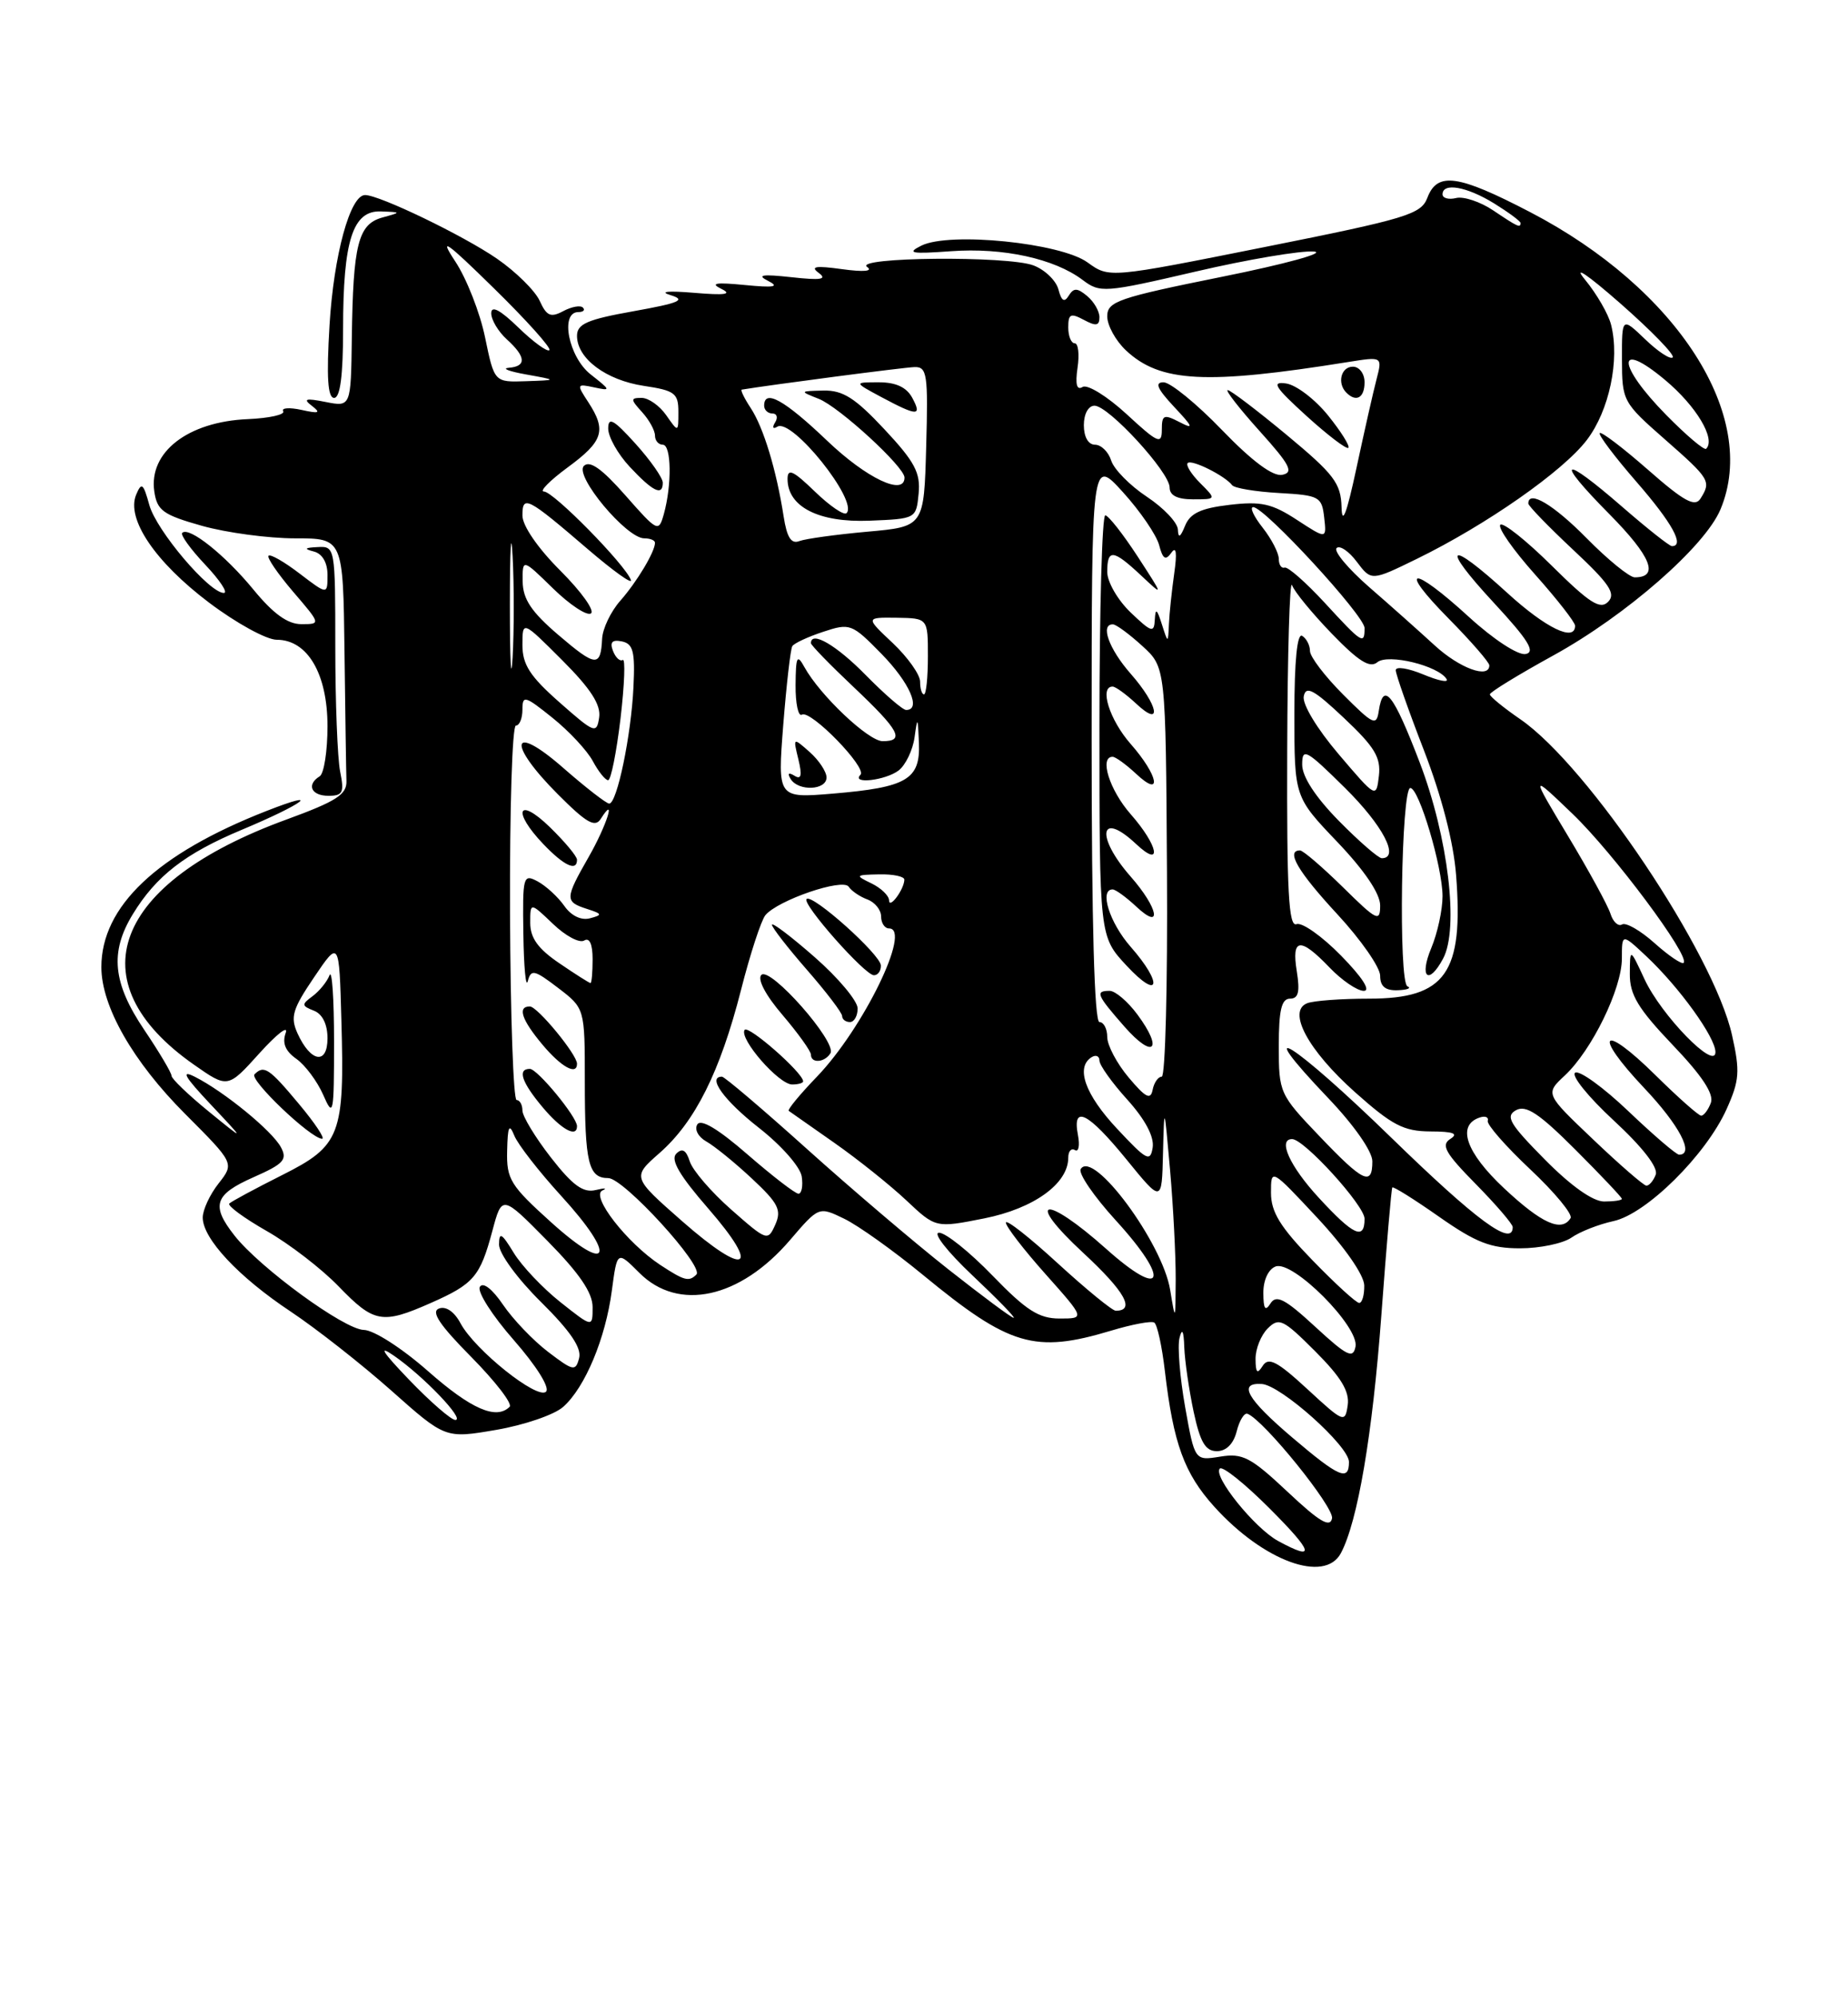<?xml version="1.0" encoding="UTF-8" standalone="no"?>
<!DOCTYPE svg PUBLIC "-//W3C//DTD SVG 1.1//EN" "http://www.w3.org/Graphics/SVG/1.1/DTD/svg11.dtd" >
<svg xmlns="http://www.w3.org/2000/svg" xmlns:xlink="http://www.w3.org/1999/xlink" version="1.1" viewBox="0 0 237 256">
 <g >
 <path fill="currentColor"
d=" M 171.96 199.08 C 174.12 195.03 176.02 183.90 177.16 168.50 C 177.81 159.70 178.44 152.36 178.56 152.20 C 178.67 152.03 181.37 153.72 184.55 155.95 C 189.28 159.26 191.17 160.00 194.94 160.00 C 197.48 160.00 200.44 159.38 201.53 158.63 C 202.61 157.87 205.04 156.92 206.93 156.51 C 211.15 155.59 218.78 148.04 221.43 142.16 C 223.08 138.49 223.17 137.34 222.13 132.69 C 219.79 122.21 203.73 98.25 195.02 92.22 C 192.85 90.73 191.07 89.28 191.07 89.00 C 191.06 88.72 194.74 86.47 199.23 84.00 C 208.55 78.87 218.67 70.03 220.65 65.28 C 225.63 53.38 215.14 37.02 196.24 27.19 C 186.98 22.37 184.33 22.00 183.06 25.34 C 182.25 27.47 180.44 28.02 162.21 31.66 C 142.25 35.65 142.25 35.65 139.48 33.64 C 136.03 31.13 121.80 29.69 118.17 31.48 C 116.22 32.45 116.84 32.57 121.95 32.20 C 128.64 31.71 135.22 33.15 138.84 35.88 C 141.08 37.57 141.63 37.53 153.33 34.81 C 160.02 33.25 166.85 32.10 168.50 32.24 C 170.15 32.38 164.86 33.84 156.75 35.47 C 143.37 38.17 142.00 38.64 142.00 40.55 C 142.00 41.71 143.08 43.67 144.40 44.91 C 148.78 49.02 154.64 49.33 172.90 46.40 C 177.29 45.70 177.29 45.70 176.54 48.60 C 176.12 50.19 174.96 55.33 173.96 60.00 C 172.70 65.87 172.11 67.42 172.05 65.00 C 171.96 61.93 171.09 60.79 165.02 55.75 C 161.21 52.59 157.80 50.00 157.45 50.00 C 157.10 50.00 158.94 52.36 161.54 55.25 C 165.46 59.60 165.95 60.56 164.44 60.86 C 163.25 61.10 160.58 59.12 156.71 55.11 C 153.47 51.75 150.09 49.00 149.22 49.00 C 148.05 49.00 148.41 49.83 150.56 52.13 C 153.04 54.77 153.15 55.08 151.25 54.09 C 149.25 53.06 149.00 53.17 149.00 55.09 C 149.00 57.01 148.49 56.79 144.48 53.08 C 141.99 50.79 139.45 49.22 138.84 49.60 C 138.09 50.06 137.88 49.28 138.19 47.14 C 138.45 45.41 138.28 44.00 137.83 44.00 C 137.37 44.00 137.00 43.08 137.00 41.96 C 137.00 40.24 137.30 40.09 139.00 41.00 C 140.56 41.84 141.00 41.76 141.00 40.66 C 141.00 39.88 140.29 38.66 139.42 37.94 C 138.15 36.88 137.69 36.88 137.06 37.90 C 136.50 38.81 136.13 38.59 135.74 37.10 C 135.44 35.96 134.00 34.57 132.54 34.02 C 129.24 32.76 109.37 32.95 111.21 34.22 C 112.00 34.77 110.76 34.88 108.00 34.50 C 104.60 34.03 103.87 34.15 105.00 34.98 C 106.13 35.81 105.28 35.95 101.50 35.53 C 97.74 35.12 96.99 35.24 98.50 36.00 C 100.02 36.77 99.30 36.90 95.50 36.53 C 91.81 36.17 91.02 36.29 92.50 37.02 C 93.96 37.73 93.02 37.87 89.00 37.53 C 85.66 37.25 84.48 37.37 86.00 37.83 C 88.04 38.45 87.16 38.83 81.25 39.89 C 75.30 40.95 74.00 41.52 74.00 43.05 C 74.00 45.95 77.72 48.73 82.58 49.46 C 86.53 50.05 87.00 50.40 87.00 52.78 C 87.00 55.45 87.00 55.45 85.44 53.22 C 84.59 52.00 83.17 51.00 82.29 51.00 C 80.84 51.00 80.85 51.18 82.35 52.83 C 83.26 53.83 84.00 55.18 84.00 55.83 C 84.00 56.47 84.45 57.00 85.00 57.00 C 86.11 57.00 86.18 62.15 85.13 65.91 C 84.47 68.25 84.33 68.18 80.20 63.49 C 77.19 60.07 75.63 58.97 74.88 59.72 C 73.63 60.97 80.34 69.00 82.62 69.00 C 83.38 69.00 84.00 69.25 84.00 69.57 C 84.00 70.72 81.69 74.57 79.55 77.00 C 78.33 78.38 77.29 80.56 77.22 81.86 C 77.04 85.55 76.42 85.50 71.58 81.36 C 68.15 78.43 67.06 76.79 67.03 74.55 C 67.00 71.59 67.00 71.59 70.91 75.41 C 73.06 77.51 75.25 78.96 75.78 78.63 C 76.32 78.30 74.56 75.84 71.88 73.16 C 68.99 70.28 67.00 67.39 67.00 66.08 C 67.00 63.40 67.59 63.70 75.41 70.41 C 78.67 73.20 81.14 74.97 80.91 74.34 C 80.20 72.38 70.98 63.00 69.76 63.00 C 69.13 63.00 70.49 61.61 72.80 59.91 C 77.38 56.55 77.81 55.17 75.44 51.54 C 73.93 49.24 73.96 49.17 76.19 49.65 C 78.38 50.12 78.36 50.04 75.75 47.99 C 72.92 45.77 71.78 40.00 74.17 40.00 C 74.81 40.00 75.07 39.74 74.75 39.42 C 74.43 39.10 73.30 39.31 72.23 39.88 C 70.62 40.74 70.10 40.51 69.21 38.55 C 68.61 37.25 66.14 34.81 63.71 33.14 C 59.39 30.17 48.67 25.00 46.82 25.00 C 44.90 25.00 42.80 32.70 42.26 41.69 C 41.86 48.35 42.03 51.00 42.85 51.00 C 43.63 51.00 44.00 48.14 44.00 42.15 C 44.00 30.82 45.24 26.96 48.85 27.10 C 51.50 27.20 51.50 27.20 49.00 27.89 C 45.93 28.75 45.28 31.35 45.12 43.33 C 45.00 52.16 45.00 52.16 41.75 51.52 C 39.19 51.01 38.82 51.12 40.00 52.02 C 41.19 52.93 40.92 53.04 38.67 52.54 C 37.11 52.20 36.05 52.28 36.32 52.71 C 36.59 53.14 34.55 53.60 31.78 53.72 C 24.09 54.05 19.05 57.95 19.79 63.00 C 20.15 65.44 20.91 65.99 25.91 67.40 C 29.06 68.28 34.41 69.00 37.82 69.00 C 44.00 69.00 44.00 69.00 44.18 83.50 C 44.28 91.47 44.39 98.95 44.43 100.10 C 44.49 101.84 43.14 102.70 36.77 105.03 C 14.46 113.16 9.67 125.82 24.87 136.46 C 29.21 139.50 29.21 139.50 33.27 135.00 C 35.50 132.53 37.02 131.35 36.64 132.39 C 36.17 133.70 36.59 134.72 38.01 135.72 C 39.13 136.51 40.68 138.58 41.45 140.33 C 42.75 143.31 42.84 142.89 42.84 133.50 C 42.84 128.00 42.58 124.17 42.26 125.00 C 41.94 125.83 40.96 127.03 40.09 127.68 C 38.65 128.74 38.67 128.92 40.25 129.54 C 41.35 129.96 42.00 131.28 42.00 133.08 C 42.00 136.51 39.85 136.17 38.16 132.46 C 37.21 130.36 37.50 129.36 40.28 125.26 C 43.50 120.50 43.50 120.50 43.78 130.73 C 44.20 145.52 43.69 146.85 36.15 150.63 C 32.71 152.36 29.68 153.99 29.41 154.26 C 29.13 154.53 31.29 156.12 34.20 157.78 C 37.12 159.44 41.28 162.65 43.45 164.90 C 47.96 169.57 49.02 169.76 55.24 167.01 C 60.77 164.57 61.57 163.63 63.14 157.78 C 64.38 153.14 64.38 153.14 70.19 159.03 C 74.30 163.20 76.00 165.68 76.00 167.54 C 76.00 170.17 76.00 170.17 71.87 166.90 C 69.60 165.10 66.90 162.25 65.88 160.57 C 64.33 158.03 64.01 157.85 64.00 159.53 C 64.00 160.67 66.37 163.91 69.38 166.88 C 73.13 170.59 74.61 172.76 74.27 174.07 C 73.82 175.80 73.53 175.74 70.30 173.28 C 68.38 171.82 65.78 169.10 64.51 167.23 C 63.13 165.20 61.94 164.28 61.54 164.94 C 61.17 165.54 63.12 168.61 65.89 171.76 C 68.79 175.07 70.54 177.86 70.03 178.37 C 68.94 179.46 60.89 173.03 59.06 169.61 C 58.26 168.11 57.18 167.38 56.29 167.72 C 55.24 168.12 56.38 169.83 60.45 173.94 C 63.53 177.06 65.74 179.92 65.36 180.31 C 63.65 182.02 60.43 180.62 54.90 175.75 C 51.55 172.80 47.94 170.48 46.66 170.46 C 44.16 170.41 33.34 162.52 30.07 158.36 C 27.03 154.50 27.49 153.11 32.51 150.89 C 36.38 149.18 36.88 148.64 36.03 147.05 C 34.91 144.95 28.77 139.93 25.00 138.02 C 23.14 137.08 23.64 137.97 27.00 141.54 C 31.50 146.32 31.50 146.32 26.75 142.45 C 24.14 140.32 22.00 138.27 22.00 137.89 C 22.00 137.51 20.43 134.86 18.50 132.00 C 14.45 125.99 14.06 122.05 17.03 117.18 C 20.03 112.27 23.73 109.40 31.00 106.36 C 38.97 103.03 41.56 101.05 34.16 103.95 C 20.11 109.45 13.00 116.18 13.00 123.96 C 13.00 128.99 17.06 136.09 23.76 142.79 C 30.06 149.10 30.06 149.10 28.03 151.69 C 26.91 153.11 26.00 155.07 26.00 156.06 C 26.00 158.76 30.58 163.66 37.27 168.10 C 40.56 170.29 46.37 174.85 50.18 178.23 C 57.11 184.39 57.11 184.39 63.64 183.27 C 67.24 182.65 71.10 181.33 72.23 180.32 C 75.03 177.84 77.66 171.55 78.47 165.40 C 79.15 160.30 79.15 160.30 82.00 163.15 C 87.00 168.15 94.90 166.43 101.31 158.95 C 105.01 154.63 105.01 154.63 108.25 156.20 C 110.04 157.06 114.60 160.31 118.39 163.43 C 129.48 172.55 132.70 173.50 142.51 170.55 C 145.17 169.75 147.65 169.28 148.03 169.52 C 148.41 169.75 149.02 172.54 149.39 175.72 C 150.48 185.02 151.88 188.86 155.73 193.12 C 162.03 200.09 169.87 202.97 171.96 199.08 Z  M 38.34 141.50 C 34.50 136.90 33.86 136.48 32.64 137.70 C 31.94 138.39 39.79 145.88 41.30 145.96 C 41.74 145.98 40.41 143.97 38.34 141.50 Z  M 43.62 98.88 C 43.28 97.16 43.00 89.96 43.00 82.88 C 43.00 70.16 42.97 70.00 40.75 70.12 C 39.06 70.20 38.93 70.35 40.25 70.69 C 41.34 70.97 42.00 72.11 42.00 73.69 C 42.00 76.24 42.00 76.24 38.43 73.52 C 36.47 72.02 34.68 70.99 34.44 71.23 C 34.20 71.46 35.62 73.53 37.58 75.83 C 41.16 80.00 41.16 80.00 38.64 80.00 C 36.89 80.00 35.05 78.67 32.51 75.58 C 28.87 71.14 24.23 67.44 23.37 68.30 C 23.11 68.55 24.44 70.39 26.32 72.38 C 28.20 74.37 29.28 76.00 28.71 76.00 C 26.84 76.00 20.06 68.01 19.15 64.73 C 18.38 61.93 18.15 61.76 17.46 63.41 C 16.17 66.51 19.89 72.02 26.81 77.24 C 30.28 79.86 34.18 82.00 35.49 82.00 C 39.44 82.00 42.00 86.36 42.00 93.08 C 42.00 96.27 41.55 99.16 41.00 99.50 C 39.27 100.57 39.91 102.00 42.12 102.00 C 43.97 102.00 44.17 101.59 43.62 98.88 Z  M 85.00 61.87 C 85.00 61.25 83.42 59.00 81.50 56.87 C 78.70 53.77 78.00 53.38 78.00 54.93 C 78.00 56.00 79.24 58.20 80.75 59.82 C 83.74 63.02 85.00 63.63 85.00 61.87 Z  M 170.32 53.25 C 168.66 51.19 166.24 49.34 164.94 49.15 C 163.01 48.87 163.46 49.59 167.55 53.31 C 170.27 55.78 172.69 57.62 172.92 57.40 C 173.15 57.17 171.98 55.31 170.32 53.25 Z  M 175.00 49.00 C 175.00 47.89 174.33 47.00 173.50 47.00 C 171.98 47.00 171.45 49.12 172.67 50.33 C 173.93 51.60 175.00 50.99 175.00 49.00 Z  M 163.91 197.51 C 160.90 195.87 155.50 189.17 156.44 188.23 C 156.79 187.88 159.64 190.16 162.78 193.30 C 168.48 199.00 168.79 200.16 163.91 197.51 Z  M 165.13 191.21 C 160.40 186.77 159.36 186.23 156.49 186.70 C 153.22 187.23 153.22 187.23 151.99 180.35 C 151.32 176.56 150.99 172.57 151.27 171.48 C 151.60 170.16 151.81 170.56 151.88 172.70 C 151.95 174.46 152.49 178.17 153.08 180.95 C 153.92 184.86 154.59 186.00 156.06 186.00 C 157.26 186.00 158.20 185.06 158.60 183.46 C 158.95 182.06 159.58 181.04 159.99 181.21 C 162.10 182.03 171.11 193.18 170.83 194.61 C 170.58 195.86 169.20 195.04 165.13 191.21 Z  M 165.73 184.25 C 159.92 179.32 158.71 177.19 161.82 177.39 C 164.26 177.54 173.00 185.34 173.00 187.38 C 173.00 189.90 171.75 189.37 165.73 184.25 Z  M 52.46 176.84 C 49.05 173.29 48.44 172.33 50.50 173.75 C 54.29 176.36 59.69 182.00 58.40 182.00 C 57.86 182.00 55.19 179.68 52.46 176.84 Z  M 167.68 178.06 C 163.80 174.48 162.68 173.90 161.94 175.06 C 161.24 176.17 161.03 175.97 161.02 174.18 C 161.01 172.90 161.71 171.14 162.58 170.27 C 164.03 168.83 164.56 169.09 168.67 173.20 C 171.98 176.51 173.09 178.34 172.84 180.10 C 172.51 182.42 172.33 182.35 167.68 178.06 Z  M 168.67 170.05 C 164.80 166.48 163.68 165.90 162.94 167.06 C 162.26 168.13 162.03 167.79 162.02 165.72 C 162.01 164.09 162.66 162.68 163.59 162.33 C 165.79 161.48 174.33 170.05 173.84 172.60 C 173.53 174.20 172.75 173.81 168.67 170.05 Z  M 121.63 162.70 C 117.30 159.29 109.13 152.34 103.47 147.25 C 97.81 142.16 92.91 138.00 92.59 138.00 C 90.65 138.00 92.85 141.05 97.32 144.55 C 100.21 146.81 102.64 149.57 102.82 150.80 C 103.00 152.01 102.81 153.00 102.40 153.00 C 101.99 153.00 99.06 150.74 95.89 147.99 C 92.13 144.72 89.89 143.37 89.43 144.12 C 89.03 144.76 89.55 145.73 90.59 146.31 C 91.62 146.89 94.25 149.02 96.43 151.06 C 99.82 154.22 100.26 155.09 99.43 156.96 C 98.47 159.11 98.36 159.07 93.78 155.04 C 91.21 152.78 88.82 150.00 88.46 148.86 C 87.99 147.39 87.49 147.11 86.73 147.87 C 85.96 148.64 87.14 150.66 90.84 154.91 C 97.70 162.80 95.72 163.75 87.49 156.53 C 81.06 150.88 81.06 150.88 84.59 147.78 C 89.15 143.78 92.35 137.38 95.03 126.90 C 96.20 122.28 97.62 117.96 98.16 117.30 C 99.77 115.37 108.08 112.53 108.84 113.65 C 109.20 114.20 110.29 114.94 111.25 115.29 C 112.21 115.65 113.00 116.63 113.00 117.47 C 113.00 118.31 113.46 119.00 114.02 119.00 C 116.96 119.00 110.73 131.79 104.79 137.98 C 102.59 140.26 100.96 142.24 101.15 142.38 C 101.34 142.51 103.97 144.36 107.00 146.48 C 110.03 148.60 114.19 151.93 116.25 153.87 C 120.00 157.40 120.00 157.40 126.25 156.16 C 132.59 154.89 137.00 151.71 137.00 148.39 C 137.00 147.56 137.38 147.12 137.86 147.41 C 138.33 147.70 138.50 146.83 138.24 145.47 C 137.49 141.53 139.54 142.57 144.45 148.59 C 149.00 154.18 149.00 154.18 149.15 147.84 C 149.31 141.53 149.31 141.53 150.06 150.00 C 150.47 154.68 150.79 160.97 150.78 164.00 C 150.75 169.39 150.74 169.42 150.07 165.33 C 149.08 159.29 140.18 147.27 138.60 149.84 C 138.26 150.38 140.28 153.33 143.07 156.39 C 150.17 164.15 149.30 166.72 141.84 160.05 C 133.95 153.01 131.28 153.51 138.94 160.60 C 144.27 165.54 145.65 168.00 143.09 168.00 C 142.65 168.00 139.30 165.26 135.64 161.91 C 131.99 158.56 129.00 156.22 129.00 156.71 C 129.00 157.20 131.29 160.17 134.08 163.30 C 139.16 169.00 139.16 169.00 135.89 169.00 C 133.23 169.00 131.61 167.96 127.29 163.50 C 124.36 160.47 121.27 158.00 120.43 158.00 C 119.59 158.00 121.49 160.43 124.70 163.46 C 127.89 166.47 130.28 168.92 130.00 168.91 C 129.72 168.91 125.96 166.11 121.63 162.70 Z  M 103.00 138.60 C 103.00 137.51 95.93 131.31 95.49 132.01 C 94.78 133.16 99.88 139.00 101.59 139.00 C 102.37 139.00 103.00 138.82 103.00 138.60 Z  M 106.50 135.00 C 107.37 133.59 98.77 123.83 97.64 124.96 C 97.10 125.50 98.19 127.58 100.37 130.11 C 102.36 132.45 104.00 134.73 104.00 135.18 C 104.00 136.33 105.76 136.20 106.50 135.00 Z  M 109.99 129.25 C 109.98 128.29 107.51 125.33 104.49 122.69 C 101.47 120.04 99.00 118.17 99.00 118.53 C 99.00 118.88 101.03 121.49 103.50 124.32 C 105.97 127.15 108.00 129.81 108.00 130.23 C 108.00 130.65 108.45 131.00 109.00 131.00 C 109.55 131.00 109.99 130.21 109.99 129.25 Z  M 112.97 123.75 C 112.93 122.35 104.16 114.51 103.44 115.23 C 102.82 115.85 110.92 125.00 112.08 125.00 C 112.59 125.00 112.99 124.44 112.97 123.75 Z  M 168.31 161.52 C 164.17 157.26 163.00 155.34 163.00 152.88 C 163.00 149.73 163.00 149.73 168.96 156.11 C 172.47 159.88 174.93 163.42 174.96 164.75 C 174.98 165.99 174.69 167.00 174.31 167.00 C 173.93 167.00 171.23 164.53 168.31 161.52 Z  M 84.66 162.12 C 80.40 159.30 75.72 153.30 77.25 152.59 C 77.94 152.28 77.55 152.25 76.40 152.53 C 74.79 152.92 73.45 151.95 70.65 148.36 C 68.64 145.78 67.00 143.07 67.00 142.34 C 67.00 141.60 66.66 141.00 66.25 140.99 C 65.84 140.99 65.46 130.19 65.41 116.99 C 65.36 103.80 65.69 93.00 66.16 93.00 C 66.62 93.00 67.00 92.08 67.00 90.95 C 67.00 89.07 67.31 89.16 70.86 92.01 C 72.98 93.71 75.31 96.21 76.03 97.56 C 76.75 98.90 77.63 100.00 77.99 100.00 C 78.35 100.00 79.06 96.44 79.58 92.09 C 80.09 87.74 80.22 84.36 79.86 84.59 C 79.50 84.81 78.94 84.28 78.61 83.42 C 78.18 82.31 78.51 81.96 79.75 82.21 C 81.20 82.51 81.46 83.51 81.24 88.04 C 80.95 94.25 79.13 103.00 78.13 103.00 C 77.77 103.00 75.11 100.94 72.23 98.42 C 65.50 92.53 64.97 95.23 71.57 101.83 C 75.23 105.50 76.32 106.11 77.05 104.95 C 79.11 101.70 77.80 105.82 75.49 109.85 C 72.44 115.18 72.43 115.58 75.25 116.49 C 77.25 117.13 77.30 117.27 75.66 117.70 C 74.53 118.00 73.25 117.38 72.36 116.10 C 71.55 114.95 70.02 113.55 68.95 112.97 C 67.09 111.98 67.01 112.29 67.12 119.71 C 67.18 124.00 67.44 126.71 67.69 125.75 C 68.10 124.20 68.52 124.29 71.57 126.62 C 75.00 129.24 75.00 129.24 75.00 138.54 C 75.00 149.07 75.46 151.00 78.01 151.00 C 79.98 151.00 90.34 162.33 89.31 163.36 C 88.35 164.32 87.77 164.16 84.66 162.12 Z  M 74.00 144.34 C 74.00 143.16 68.92 137.00 67.95 137.00 C 66.32 137.00 66.90 138.72 69.59 141.92 C 71.99 144.78 74.00 145.88 74.00 144.34 Z  M 74.00 136.34 C 74.00 135.16 68.92 129.00 67.95 129.00 C 66.32 129.00 66.90 130.72 69.59 133.92 C 71.99 136.78 74.00 137.88 74.00 136.34 Z  M 74.00 110.20 C 74.00 109.75 72.42 107.87 70.50 106.00 C 66.39 102.02 65.66 103.99 69.69 108.20 C 72.35 110.98 74.00 111.74 74.00 110.20 Z  M 70.72 156.70 C 65.45 151.95 64.95 151.15 65.04 147.50 C 65.11 144.34 65.30 143.93 65.96 145.56 C 66.42 146.69 69.12 150.16 71.97 153.28 C 79.13 161.11 78.26 163.48 70.72 156.70 Z  M 169.13 153.52 C 165.41 149.49 163.83 146.00 165.71 146.00 C 167.25 146.00 175.00 154.52 175.00 156.21 C 175.00 159.01 173.59 158.36 169.13 153.52 Z  M 178.46 145.85 C 165.84 133.57 160.01 129.92 170.38 140.79 C 173.65 144.22 176.00 147.58 176.00 148.84 C 176.00 152.08 174.84 151.53 169.17 145.58 C 164.10 140.28 164.00 140.05 164.00 134.08 C 164.00 129.46 164.35 128.00 165.44 128.00 C 166.52 128.00 166.73 127.14 166.31 124.50 C 165.61 120.21 166.74 120.08 170.50 124.00 C 172.08 125.65 174.06 127.00 174.90 127.00 C 175.83 127.00 174.70 125.25 171.98 122.48 C 169.54 119.99 166.97 118.18 166.27 118.45 C 165.26 118.84 165.02 114.22 165.08 96.22 C 165.12 83.72 165.40 74.17 165.70 75.00 C 165.99 75.83 168.29 78.62 170.80 81.22 C 174.23 84.76 175.68 85.68 176.64 84.88 C 178.01 83.75 184.46 85.32 185.52 87.04 C 185.83 87.53 184.48 87.26 182.54 86.45 C 180.59 85.64 179.00 85.39 179.00 85.90 C 179.00 86.41 180.62 91.03 182.61 96.16 C 184.90 102.10 186.41 107.93 186.74 112.17 C 187.72 124.73 185.41 128.00 175.58 128.00 C 172.05 128.00 168.49 128.26 167.66 128.58 C 165.04 129.58 167.73 134.60 173.80 140.01 C 178.55 144.24 180.02 145.00 183.45 145.02 C 186.39 145.03 187.09 145.29 186.00 145.98 C 184.77 146.76 185.35 147.79 189.25 151.75 C 191.86 154.40 194.00 156.89 194.00 157.28 C 194.00 159.87 189.37 156.46 178.46 145.85 Z  M 180.50 126.42 C 179.33 125.93 179.70 101.00 180.87 101.00 C 181.98 101.00 185.00 111.14 185.00 114.87 C 185.00 116.63 184.35 119.62 183.55 121.53 C 181.98 125.28 183.20 126.36 185.07 122.87 C 187.13 119.03 185.73 107.32 182.08 97.75 C 178.69 88.89 177.40 87.26 176.82 91.14 C 176.53 93.09 176.11 92.89 172.25 89.02 C 169.91 86.68 168.00 84.17 168.00 83.44 C 168.00 82.71 167.55 81.84 167.00 81.50 C 166.36 81.10 166.00 84.68 166.00 91.52 C 166.00 102.15 166.00 102.15 171.50 107.91 C 175.00 111.58 177.00 114.54 177.00 116.05 C 177.00 118.22 176.59 118.02 172.22 113.71 C 169.58 111.12 167.11 109.00 166.72 109.00 C 164.86 109.00 166.46 111.73 171.50 117.17 C 174.53 120.44 177.00 123.99 177.00 125.06 C 177.00 126.43 177.66 126.98 179.25 126.92 C 180.49 126.88 181.05 126.65 180.50 126.42 Z  M 192.91 152.32 C 187.98 147.71 186.78 144.22 189.78 143.23 C 190.49 143.00 190.94 143.19 190.80 143.66 C 190.65 144.12 193.10 146.92 196.25 149.88 C 199.39 152.83 201.72 155.65 201.42 156.13 C 200.28 157.97 197.73 156.83 192.91 152.32 Z  M 198.11 148.61 C 193.59 144.04 193.03 143.08 194.42 142.30 C 195.70 141.59 197.38 142.70 202.03 147.35 C 205.31 150.63 208.00 153.47 208.00 153.66 C 208.00 153.85 206.97 154.00 205.72 154.00 C 204.28 154.00 201.46 152.00 198.11 148.61 Z  M 204.33 146.06 C 198.16 140.20 198.16 140.20 200.68 137.85 C 204.15 134.61 208.00 126.73 208.00 122.85 C 208.00 119.63 208.00 119.63 211.13 122.56 C 215.37 126.54 220.00 132.96 220.00 134.85 C 220.00 137.27 213.05 130.14 210.90 125.50 C 209.04 121.50 209.04 121.50 209.02 124.82 C 209.00 127.50 210.07 129.27 214.52 133.94 C 218.31 137.90 219.84 140.24 219.41 141.36 C 219.07 142.26 218.51 143.00 218.17 143.00 C 217.84 143.00 215.20 140.66 212.31 137.81 C 205.42 131.01 204.18 132.38 210.84 139.43 C 215.37 144.21 217.36 148.00 215.34 148.00 C 214.98 148.00 212.06 145.50 208.85 142.44 C 205.64 139.38 202.56 137.15 202.01 137.49 C 201.46 137.83 203.68 140.59 206.95 143.61 C 210.67 147.05 212.69 149.66 212.34 150.56 C 212.04 151.35 211.50 151.98 211.14 151.97 C 210.79 151.95 207.72 149.29 204.33 146.06 Z  M 143.25 144.66 C 139.15 140.28 137.91 136.79 140.00 135.50 C 140.55 135.16 141.00 135.36 141.00 135.94 C 141.00 136.52 142.61 138.78 144.58 140.95 C 146.86 143.48 148.03 145.69 147.83 147.06 C 147.53 148.99 147.06 148.74 143.25 144.66 Z  M 144.75 138.11 C 143.24 136.32 142.00 133.98 142.00 132.92 C 142.00 131.87 141.55 131.00 141.00 131.00 C 140.35 131.00 140.00 118.28 140.00 94.83 C 140.00 58.66 140.00 58.66 144.01 63.08 C 146.22 65.51 148.30 68.56 148.65 69.85 C 149.12 71.66 149.48 71.89 150.22 70.85 C 150.85 69.95 150.97 70.83 150.59 73.50 C 150.28 75.70 149.97 78.62 149.91 80.00 C 149.80 82.50 149.80 82.50 149.00 80.00 C 148.37 78.02 148.18 77.90 148.10 79.44 C 148.01 81.16 147.68 81.06 145.00 78.50 C 143.35 76.92 142.00 74.59 142.00 73.31 C 142.00 70.32 142.75 70.40 146.33 73.75 C 149.26 76.50 149.26 76.50 145.88 71.30 C 144.02 68.45 142.16 66.08 141.75 66.05 C 141.34 66.02 141.00 78.16 141.00 93.01 C 141.00 120.03 141.00 120.03 144.47 123.76 C 148.72 128.33 149.20 126.13 145.00 121.35 C 142.29 118.26 140.95 114.00 142.69 114.00 C 143.06 114.00 144.41 114.98 145.69 116.17 C 149.11 119.39 148.58 116.42 145.00 112.35 C 140.47 107.19 141.03 103.80 145.69 108.17 C 149.11 111.39 148.58 108.42 145.00 104.35 C 142.29 101.26 140.95 97.00 142.69 97.00 C 143.06 97.00 144.41 97.98 145.69 99.17 C 149.11 102.39 148.58 99.42 145.00 95.35 C 142.29 92.26 140.95 88.00 142.69 88.00 C 143.06 88.00 144.41 88.98 145.69 90.17 C 149.11 93.39 148.58 90.42 145.00 86.35 C 142.19 83.15 141.06 79.96 142.75 80.03 C 143.16 80.05 144.85 81.29 146.50 82.80 C 149.50 85.53 149.50 85.53 149.66 111.77 C 149.75 126.19 149.45 138.00 148.99 138.00 C 148.53 138.00 148.00 138.76 147.82 139.69 C 147.56 141.02 146.92 140.69 144.75 138.11 Z  M 145.88 130.05 C 144.64 128.37 143.03 127.00 142.31 127.00 C 140.42 127.00 140.63 127.51 144.21 131.59 C 147.92 135.81 149.24 134.59 145.88 130.05 Z  M 71.73 123.46 C 69.00 121.61 68.00 120.22 68.00 118.28 C 68.00 115.63 68.00 115.63 70.92 118.42 C 72.52 119.96 74.32 120.92 74.92 120.55 C 75.60 120.13 76.00 121.00 76.00 122.94 C 76.00 124.62 75.88 126.00 75.73 126.00 C 75.58 126.00 73.78 124.86 71.73 123.46 Z  M 212.20 120.89 C 210.39 119.27 208.51 118.19 208.02 118.49 C 207.54 118.78 206.87 118.17 206.54 117.12 C 206.20 116.06 203.76 111.59 201.10 107.17 C 196.27 99.13 196.27 99.13 201.68 104.32 C 206.92 109.35 216.78 122.56 215.92 123.41 C 215.69 123.64 214.01 122.51 212.20 120.89 Z  M 114.02 115.40 C 114.01 114.80 112.99 113.82 111.75 113.22 C 109.63 112.20 109.68 112.13 112.75 112.07 C 114.54 112.03 115.99 112.34 115.98 112.75 C 115.96 113.99 114.03 116.59 114.02 115.40 Z  M 100.45 92.91 C 100.86 87.74 101.38 83.20 101.61 82.82 C 101.84 82.45 103.62 81.62 105.57 80.98 C 109.01 79.84 109.25 79.93 113.06 83.82 C 116.65 87.49 118.19 91.00 116.21 91.00 C 115.77 91.00 113.43 88.97 111.00 86.50 C 107.25 82.68 104.00 80.80 104.00 82.44 C 104.00 82.69 106.47 85.23 109.50 88.09 C 115.35 93.62 116.09 95.00 113.20 95.00 C 111.37 95.00 105.15 89.11 103.16 85.50 C 102.22 83.79 102.06 84.12 102.03 87.81 C 102.01 90.18 102.38 91.89 102.84 91.60 C 103.94 90.92 111.25 98.42 110.35 99.31 C 109.12 100.55 113.57 100.03 115.25 98.75 C 116.14 98.06 117.06 96.15 117.29 94.50 C 117.66 91.79 117.71 91.86 117.85 95.21 C 118.04 99.91 116.32 100.92 106.81 101.72 C 99.72 102.31 99.72 102.31 100.45 92.91 Z  M 106.00 99.65 C 106.00 98.92 105.03 97.45 103.85 96.40 C 101.70 94.50 101.70 94.50 102.39 97.33 C 102.89 99.40 102.76 99.97 101.89 99.43 C 101.13 98.96 100.95 99.12 101.40 99.85 C 102.39 101.45 106.00 101.30 106.00 99.65 Z  M 71.75 90.02 C 67.97 86.69 67.00 85.18 67.00 82.68 C 67.00 79.52 67.00 79.52 72.09 84.61 C 75.77 88.29 77.08 90.33 76.84 91.96 C 76.52 94.09 76.25 93.99 71.75 90.02 Z  M 65.39 77.50 C 65.39 70.35 65.55 67.56 65.74 71.29 C 65.94 75.03 65.93 80.88 65.74 84.29 C 65.54 87.71 65.39 84.65 65.39 77.50 Z  M 118.00 87.37 C 118.00 86.47 116.42 84.25 114.50 82.43 C 110.99 79.13 110.99 79.13 115.00 79.18 C 119.00 79.24 119.00 79.24 119.00 84.12 C 119.00 86.80 118.78 89.00 118.50 89.00 C 118.22 89.00 118.00 88.27 118.00 87.37 Z  M 183.99 82.72 C 182.06 80.95 178.28 77.58 175.58 75.24 C 172.89 72.89 171.02 70.65 171.41 70.25 C 171.81 69.86 172.98 70.64 174.00 72.00 C 175.87 74.48 175.87 74.48 181.69 71.64 C 190.61 67.28 200.46 60.40 203.51 56.39 C 206.38 52.63 207.75 46.13 206.62 41.64 C 206.28 40.27 204.77 37.66 203.26 35.83 C 201.67 33.90 203.58 35.19 207.79 38.88 C 211.79 42.39 214.82 45.51 214.52 45.81 C 214.22 46.11 212.63 45.07 210.99 43.49 C 208.00 40.63 208.00 40.63 208.01 46.06 C 208.02 51.40 208.13 51.59 213.51 56.31 C 219.31 61.40 219.48 61.69 218.08 63.91 C 217.37 65.03 215.96 64.26 211.36 60.22 C 208.16 57.42 205.37 55.29 205.16 55.51 C 204.95 55.72 207.07 58.54 209.89 61.78 C 214.46 67.03 216.09 70.00 214.42 70.00 C 214.10 70.00 211.26 67.75 208.09 65.00 C 200.25 58.18 199.27 58.70 206.40 65.90 C 211.76 71.32 212.84 74.00 209.65 74.00 C 208.98 74.00 206.21 71.75 203.50 69.00 C 199.23 64.67 196.00 62.75 196.00 64.54 C 196.00 64.84 198.59 67.51 201.75 70.47 C 206.40 74.81 207.26 76.09 206.24 77.13 C 205.22 78.18 203.85 77.30 199.02 72.52 C 195.74 69.27 192.76 66.91 192.41 67.26 C 192.05 67.62 194.06 70.49 196.88 73.65 C 199.70 76.81 202.00 79.76 202.00 80.20 C 202.00 82.33 198.25 80.51 193.31 76.00 C 185.67 69.02 184.63 69.76 191.57 77.25 C 196.01 82.04 196.96 83.58 195.65 83.83 C 194.69 84.01 191.55 81.97 188.39 79.08 C 181.07 72.38 179.12 72.54 185.78 79.28 C 188.65 82.19 191.00 84.89 191.00 85.28 C 191.00 87.05 187.19 85.66 183.99 82.72 Z  M 169.88 77.25 C 167.47 74.64 165.16 72.61 164.75 72.75 C 164.34 72.89 164.00 72.39 164.00 71.63 C 164.00 70.88 163.07 69.08 161.93 67.63 C 160.79 66.19 160.24 65.00 160.72 65.00 C 162.18 65.00 175.00 78.91 175.00 80.50 C 175.00 82.68 174.70 82.49 169.88 77.25 Z  M 100.50 66.20 C 99.57 60.23 97.92 54.81 96.29 52.32 C 95.45 51.05 94.93 49.97 95.13 49.94 C 98.94 49.31 115.98 47.08 117.28 47.05 C 118.90 47.00 119.04 47.96 118.78 57.25 C 118.50 67.50 118.50 67.50 111.23 68.15 C 107.24 68.51 103.32 69.05 102.52 69.35 C 101.47 69.76 100.92 68.90 100.50 66.20 Z  M 117.81 63.27 C 118.07 60.60 117.32 59.19 113.42 55.02 C 109.67 51.01 108.10 50.01 105.61 50.06 C 102.53 50.13 102.52 50.14 105.00 51.12 C 107.62 52.15 116.00 59.84 116.00 61.21 C 116.00 63.62 111.13 61.31 106.09 56.50 C 100.59 51.25 98.00 49.82 98.00 52.00 C 98.00 52.55 98.48 53.00 99.06 53.00 C 99.64 53.00 99.80 53.52 99.40 54.15 C 99.00 54.80 99.13 55.04 99.69 54.69 C 101.55 53.54 110.11 64.22 108.57 65.77 C 108.24 66.10 106.40 64.84 104.49 62.99 C 101.73 60.32 101.00 59.98 101.00 61.39 C 101.00 64.96 105.01 67.00 111.50 66.74 C 117.47 66.50 117.50 66.48 117.81 63.27 Z  M 117.00 51.00 C 116.27 49.64 114.91 49.00 112.71 49.00 C 109.50 49.00 109.50 49.00 113.00 50.88 C 117.64 53.36 118.28 53.38 117.00 51.00 Z  M 151.06 67.88 C 151.03 66.99 149.24 65.10 147.08 63.67 C 144.92 62.24 142.87 60.16 142.51 59.04 C 142.16 57.92 141.22 57.00 140.43 57.00 C 139.57 57.00 139.00 56.00 139.00 54.50 C 139.00 53.05 139.58 52.00 140.37 52.00 C 142.17 52.00 150.00 60.52 150.00 62.48 C 150.00 63.50 150.98 64.00 153.00 64.00 C 156.00 64.00 156.00 64.00 153.92 61.92 C 152.77 60.77 152.05 59.61 152.32 59.35 C 152.82 58.84 157.10 60.98 158.02 62.19 C 158.31 62.57 161.01 63.02 164.02 63.19 C 169.20 63.48 169.52 63.66 169.82 66.31 C 170.14 69.12 170.14 69.12 166.32 66.63 C 163.12 64.54 161.72 64.23 157.67 64.71 C 154.00 65.14 152.63 65.79 151.98 67.39 C 151.37 68.89 151.11 69.03 151.06 67.88 Z  M 213.69 53.19 C 207.35 46.75 207.24 43.43 213.54 48.70 C 217.55 52.05 220.07 56.27 218.81 57.52 C 218.57 57.76 216.27 55.81 213.69 53.19 Z  M 62.21 43.25 C 61.56 40.09 59.84 35.70 58.38 33.50 C 56.24 30.26 57.18 30.91 63.34 36.95 C 67.52 41.04 70.72 44.61 70.46 44.88 C 70.19 45.14 68.40 43.84 66.49 41.99 C 64.14 39.71 63.00 39.11 63.00 40.15 C 63.00 41.00 63.90 42.50 65.00 43.50 C 67.46 45.73 67.55 46.96 65.25 47.14 C 64.29 47.22 65.30 47.61 67.50 48.00 C 71.50 48.72 71.50 48.72 67.45 48.86 C 63.40 49.00 63.40 49.00 62.21 43.25 Z  M 191.50 26.97 C 189.85 25.86 187.71 25.15 186.75 25.38 C 185.79 25.62 185.00 25.40 185.00 24.91 C 185.00 23.36 188.11 23.91 191.63 26.08 C 193.48 27.23 195.00 28.35 195.00 28.58 C 195.00 29.25 194.67 29.10 191.50 26.97 Z  M 171.71 105.22 C 168.70 102.16 167.00 99.55 167.00 98.00 C 167.00 95.79 167.50 96.06 172.50 101.00 C 177.34 105.78 179.55 110.00 177.21 110.00 C 176.78 110.00 174.30 107.85 171.71 105.22 Z  M 171.68 96.67 C 168.91 93.42 167.00 90.26 167.20 89.25 C 167.48 87.84 168.49 88.38 172.36 92.03 C 176.30 95.74 177.11 97.08 176.84 99.44 C 176.50 102.32 176.49 102.32 171.68 96.67 Z "/>
</g>
</svg>